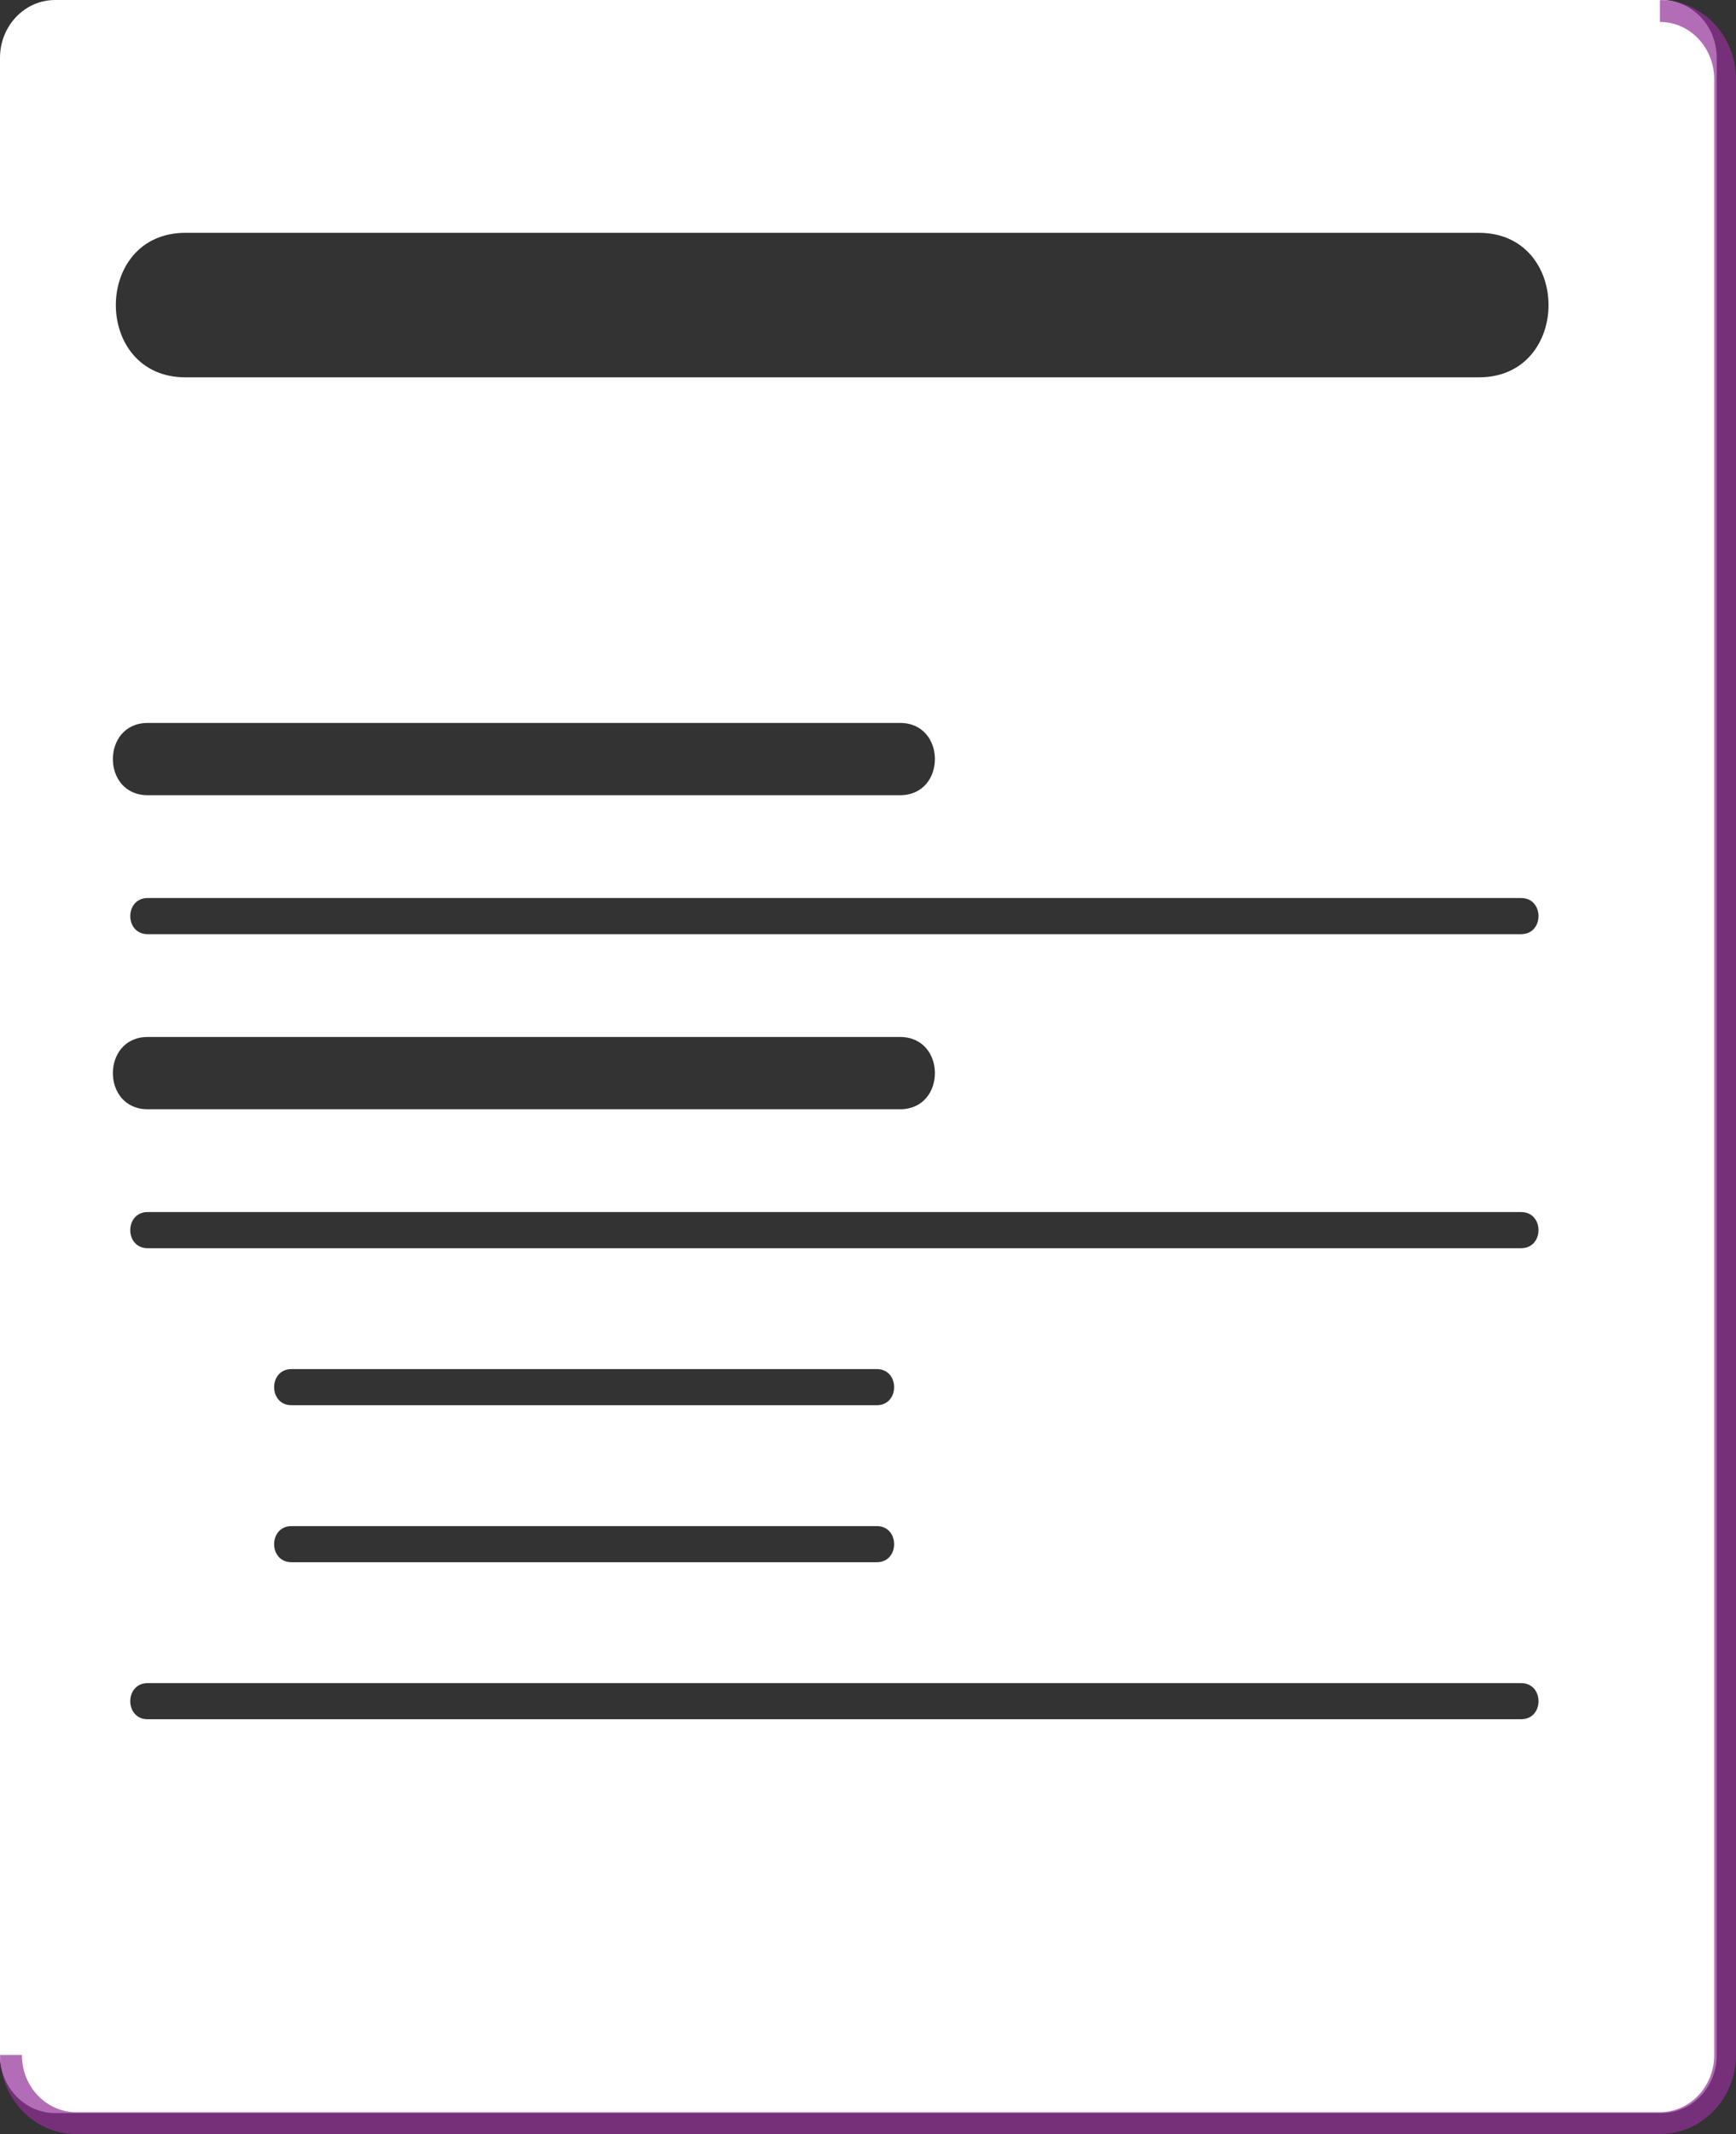 <?xml version="1.0" encoding="UTF-8" standalone="no"?>
<svg width="236px" height="290px" viewBox="0 0 236 290" version="1.1" xmlns="http://www.w3.org/2000/svg" xmlns:xlink="http://www.w3.org/1999/xlink" xmlns:sketch="http://www.bohemiancoding.com/sketch/ns">
    <rect x="0" y="0" width="236" height="290" fill="#333333" stroke="none"/>
    <title>terms@2x</title>
    <description>Created with Sketch (http://www.bohemiancoding.com/sketch)</description>
    <defs></defs>
    <g id="Page-1" stroke="none" stroke-width="1" fill="none" fill-rule="evenodd" sketch:type="MSPage">
        <g id="website" sketch:type="MSArtboardGroup" transform="translate(-835, -2142)">
            <g id="Path-copy-+-Imported-Layers" sketch:type="MSLayerGroup" transform="translate(835, 2142)">
                <path d="M225.891,0 L7.488,0 C3.353,0 0,3.517 0,7.855 L0,279.296 C0,283.634 3.353,287.151 7.488,287.151 L225.891,287.151 C230.026,287.151 233.379,283.634 233.379,279.296 L233.379,7.855 C233.379,3.517 230.026,0 225.891,0 L225.891,0 Z M119.189,190.96 L39.63,190.96 C36.477,190.96 36.477,186.05 39.63,186.05 L119.189,186.05 C122.342,186.05 122.342,190.96 119.189,190.96 L119.189,190.96 Z M119.189,212.297 L39.63,212.297 C36.477,212.297 36.477,207.388 39.63,207.388 L119.189,207.388 C122.342,207.388 122.342,212.297 119.189,212.297 L119.189,212.297 Z M103.676,169.622 L20.073,169.622 C16.92,169.622 16.92,164.712 20.073,164.712 L22.673,164.712 L123.184,164.712 L206.787,164.712 C209.94,164.712 209.94,169.622 206.787,169.622 L204.187,169.622 L103.676,169.622 L103.676,169.622 Z M206.787,126.947 L204.188,126.947 L103.676,126.947 L20.073,126.947 C16.92,126.947 16.92,122.037 20.073,122.037 L22.673,122.037 L123.184,122.037 L206.787,122.037 C209.941,122.037 209.941,126.947 206.787,126.947 L206.787,126.947 Z M122.367,108.063 L115.953,108.063 L20.073,108.063 C13.767,108.063 13.767,98.244 20.073,98.244 L26.488,98.244 L122.367,98.244 C128.673,98.244 128.673,108.063 122.367,108.063 L122.367,108.063 Z M20.073,140.92 L26.488,140.92 L122.367,140.92 C128.673,140.92 128.673,150.739 122.367,150.739 L115.953,150.739 L20.073,150.739 C13.767,150.739 13.767,140.92 20.073,140.92 L20.073,140.92 Z M206.788,233.635 L204.188,233.635 L103.676,233.635 L20.073,233.635 C16.92,233.635 16.92,228.726 20.073,228.726 L22.673,228.726 L123.185,228.726 L206.788,228.726 C209.941,228.726 209.941,233.635 206.788,233.635 L206.788,233.635 Z M201.055,51.277 L200.976,51.277 L111.503,51.277 L25.206,51.277 C12.595,51.277 12.595,31.639 25.206,31.639 L25.286,31.639 L114.758,31.639 L201.055,31.639 C213.667,31.639 213.667,51.277 201.055,51.277 L201.055,51.277 Z" id="Imported-Layers" fill="#FFFFFF" sketch:type="MSShapeGroup"></path>
                <path d="M225.656,0.01 C231.402,0.01 236,4.851 236,10.75 L236,279.26 C236,285.16 231.402,290 225.656,290 L10.357,290 C4.611,290 0.013,285.16 0.013,279.26 L2.975,279.26 C2.975,283.552 6.28,287.031 10.357,287.031 L225.656,287.031 C229.733,287.031 233.038,283.552 233.038,279.26 L233.038,10.75 C233.038,6.459 229.733,2.98 225.656,2.98 L225.656,0.01 Z" id="Path-copy" fill-opacity="0.7" fill="#933098" sketch:type="MSShapeGroup"></path>
            </g>
        </g>
    </g>
</svg>